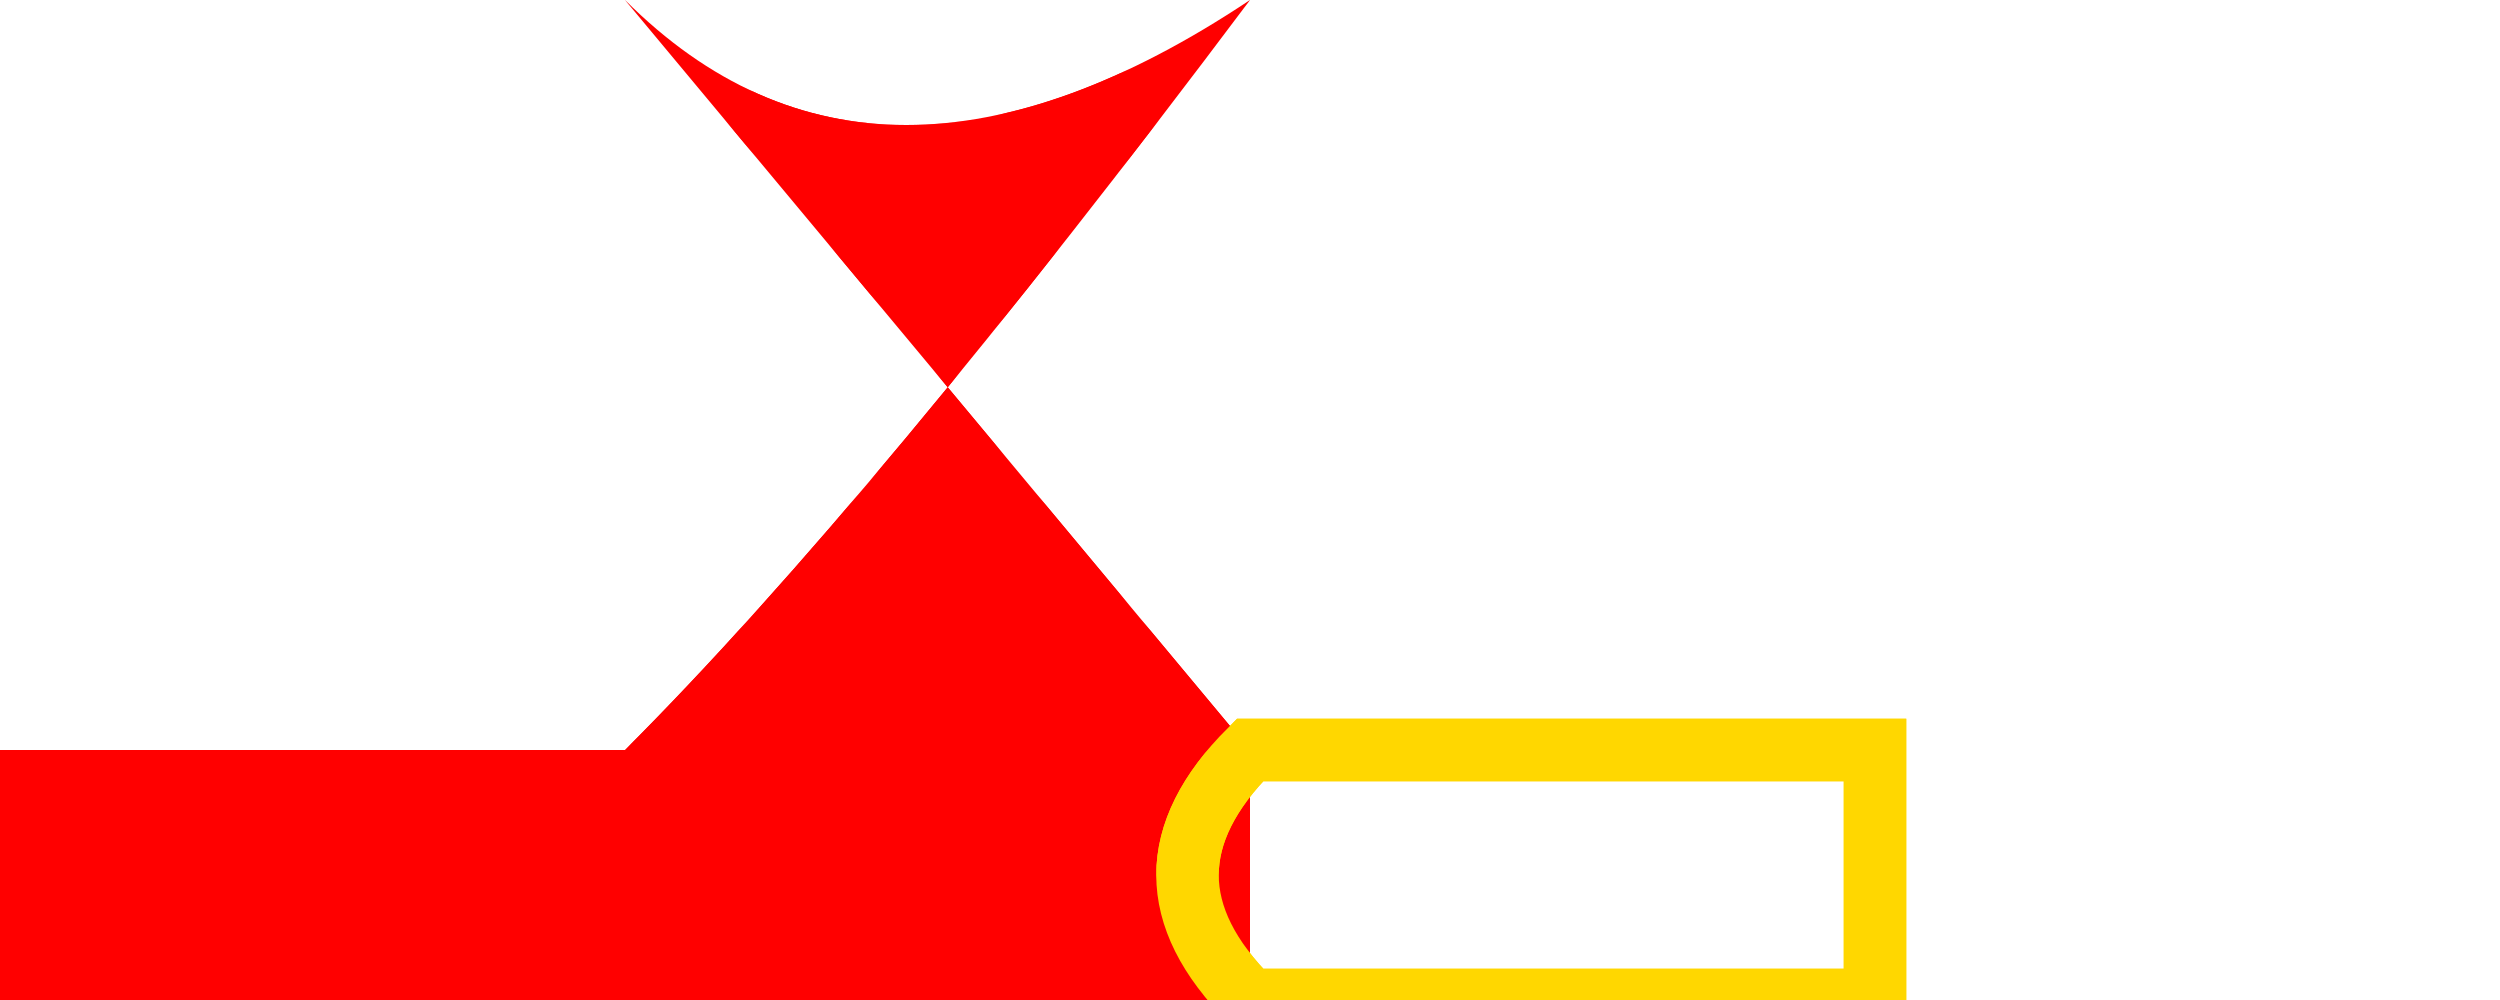 <svg width="200" height="80" xmlns="http://www.w3.org/2000/svg">
  <defs>
    <pattern id="pattern" patternUnits="userSpaceOnUse" width="20" height="20">
      <rect width="10" height="10" fill="gold"/>
      <rect x="10" y="10" width="10" height="10" fill="red"/>
    </pattern>
    <mask id="mask" maskUnits="userSpaceOnUse" x="0" y="0" width="200" height="80">
      <rect width="200" height="80" fill="url(#pattern)"/>
    </mask>
  </defs>
  <path id="balloon" fill="red" d="M50 0 Q70 20 100 0 Q70 40 50 60 H0 V80 H100 V60 Z"/>
  <path id="ribbon" stroke="gold" stroke-width="5" fill="none"
        d="M100 60 Q90 70 100 80 H150 V60 Z"/>
  <use href="#balloon" mask="url(#mask)"/>
  <use href="#ribbon"/>
</svg>